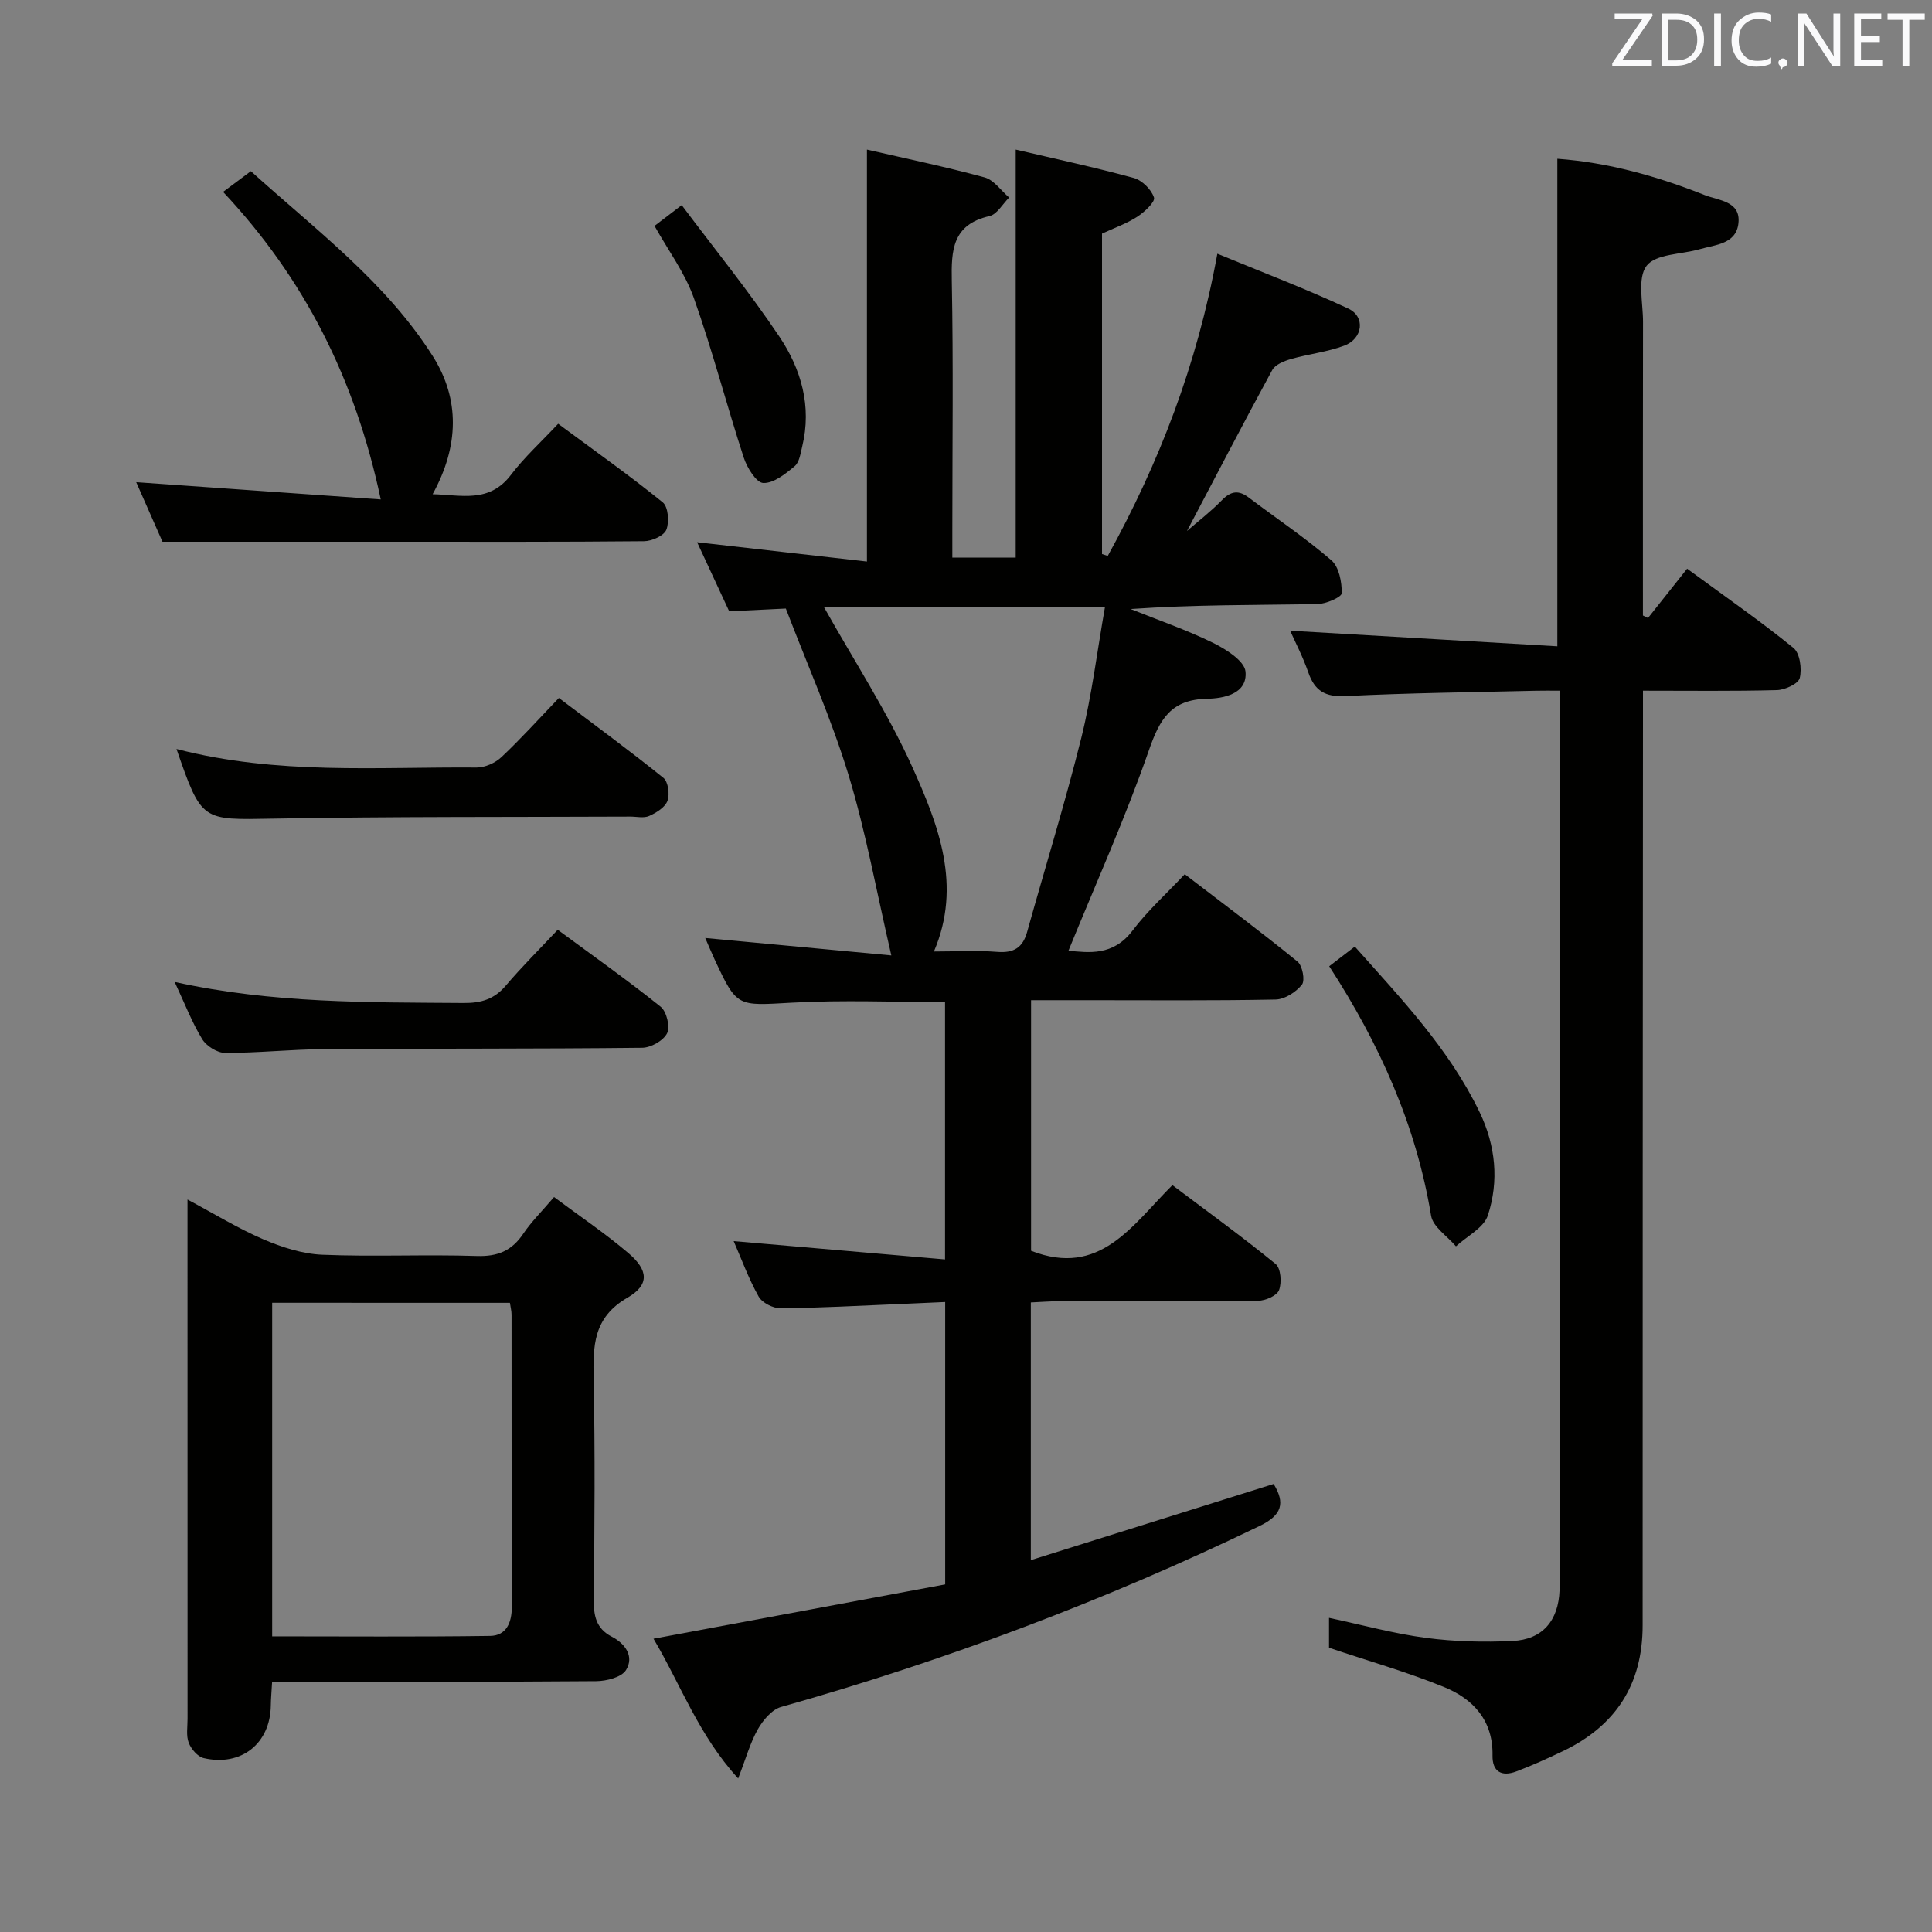 <svg enable-background="new 0 0 400 400" viewBox="0 0 400 400" xmlns="http://www.w3.org/2000/svg"><rect x="0" y="0" width="400" height="400" fill="#808080" stroke="none"/><g fill="#010100"><path d="m146.01 194.2c12.98 1.22 25.48 2.39 38.53 3.61-3.07-13.21-5.25-25.46-8.84-37.29-3.52-11.58-8.49-22.73-13-34.53-3.25.16-7.21.35-11.73.57-2.07-4.45-4.27-9.21-6.64-14.3 11.89 1.35 23.33 2.65 35.16 4 0-28.66 0-56.68 0-85.29 8.08 1.86 16.29 3.56 24.36 5.76 1.93.53 3.4 2.73 5.08 4.17-1.35 1.33-2.51 3.49-4.08 3.84-7.67 1.75-7.92 7.04-7.79 13.45.33 17.16.11 34.33.11 51.49v5.77h13.12c0-28.11 0-56 0-84.48 8.11 1.9 16.33 3.66 24.42 5.87 1.73.47 3.67 2.39 4.21 4.06.29.89-1.98 3.02-3.49 3.99-2.2 1.42-4.76 2.31-7.27 3.48v66.34c.4.13.79.26 1.19.39 10.6-19.21 18.49-39.46 22.69-62.57 9.21 3.8 18.3 7.25 27.09 11.35 3.61 1.68 3.06 6.22-.81 7.68-3.53 1.33-7.41 1.73-11.06 2.78-1.42.41-3.24 1.14-3.86 2.28-6 11.03-11.79 22.19-17.65 33.31 2.28-1.98 4.93-4.01 7.24-6.38 1.87-1.92 3.47-2.12 5.56-.53 5.71 4.31 11.68 8.31 17.09 12.97 1.59 1.37 2.19 4.52 2.15 6.83-.02.82-3.29 2.23-5.09 2.26-12.79.2-25.58.1-38.62 1.01 5.69 2.29 11.53 4.29 17.02 6.98 2.7 1.32 6.56 3.76 6.77 5.98.43 4.66-4.6 5.56-7.95 5.62-7.47.15-9.81 4.2-12.05 10.66-4.88 14.04-11.01 27.65-16.66 41.51 4.13.37 9.23 1.18 13.27-4.17 3.09-4.09 6.97-7.58 10.81-11.67 8.19 6.28 15.9 12.02 23.35 18.09 1.02.83 1.6 3.9.91 4.77-1.22 1.54-3.55 3.04-5.45 3.08-12.99.26-26 .14-38.99.14-3.79 0-7.58 0-11.64 0v51.88c14.24 5.56 20.88-5.23 29.26-13.59 7.26 5.47 14.49 10.7 21.38 16.33 1.08.88 1.29 3.86.7 5.41-.43 1.15-2.81 2.19-4.33 2.2-13.83.17-27.66.09-41.5.11-1.79 0-3.57.15-5.56.24v53.35c17.09-5.36 33.64-10.55 50.27-15.77 2.42 3.94 1.76 6.44-2.87 8.68-31.94 15.43-64.98 27.86-99.1 37.49-1.92.54-3.75 2.74-4.82 4.62-1.59 2.81-2.46 6.03-4.07 10.18-8.23-9.01-11.85-19.35-17.53-28.93 20.52-3.82 40.36-7.52 60.39-11.25 0-19.64 0-38.74 0-58.46-3.22.14-6.45.29-9.67.43-8.14.33-16.28.8-24.42.87-1.55.01-3.81-1.14-4.53-2.43-2.09-3.73-3.57-7.81-5.17-11.48 14.5 1.26 28.92 2.5 43.76 3.79 0-18.42 0-35.67 0-53.28-10.5 0-21.1-.46-31.65.12-11.41.63-11.39 1.06-16.07-8.98-.69-1.49-1.31-3-1.93-4.41zm82.76-68.51c-20.56 0-39.59 0-58.18 0 6.27 11.18 13.2 21.8 18.34 33.21 5.35 11.9 10.28 24.42 4.43 38.1 4.5 0 8.85-.26 13.14.08 3.43.27 5.26-.91 6.16-4.15 3.74-13.4 7.86-26.7 11.22-40.2 2.17-8.77 3.26-17.81 4.89-27.04z"/><path d="m275.16 341.15c0-1.76 0-3.89 0-6.19 6.86 1.46 13.41 3.27 20.09 4.15 5.9.78 11.95.92 17.91.64 6.19-.3 9.49-4.18 9.73-10.5.16-4.33.04-8.66.04-13 0-55.49 0-110.98 0-166.47 0-1.99 0-3.98 0-6.78-1.79 0-3.37-.03-4.95.01-13.14.32-26.29.45-39.41 1.11-4.2.21-6.37-1.08-7.7-4.91-1.13-3.25-2.74-6.34-3.76-8.63 18.31 1.07 36.76 2.15 55.32 3.23 0-34.36 0-67.41 0-100.94 10.57.77 20.71 3.63 30.54 7.53 2.78 1.11 7.44 1.21 6.96 5.78-.45 4.37-4.78 4.48-8.05 5.42-3.78 1.09-9.07.94-10.97 3.43-1.96 2.57-.73 7.65-.74 11.63-.04 18.66-.02 37.33-.02 55.99v4.78c.35.17.7.35 1.05.52 2.64-3.33 5.28-6.66 8.1-10.21 8.29 6.08 15.37 10.99 22.03 16.42 1.33 1.09 1.76 4.31 1.29 6.22-.3 1.19-3.05 2.46-4.73 2.5-8.98.24-17.97.12-27.73.12v6.53c-.03 62.32-.09 124.64-.07 186.96 0 12.33-5.62 20.89-16.6 26.11-3.15 1.5-6.33 2.95-9.59 4.17-2.98 1.12-4.96.06-4.89-3.34.13-7.21-4-11.68-10-14.13-7.61-3.11-15.58-5.37-23.85-8.15z"/><path d="m114.71 247.84c5.35 3.99 10.6 7.52 15.39 11.6 4.15 3.53 4.42 6.57-.2 9.24-7.14 4.13-7.13 10.03-6.99 16.86.3 15.16.19 30.33.02 45.49-.04 3.44.43 6.12 3.75 7.84 2.8 1.45 4.66 4.1 2.93 6.9-.93 1.5-4.04 2.28-6.17 2.3-20.5.17-41 .1-61.49.1-1.79 0-3.57 0-5.61 0-.11 2.01-.25 3.47-.27 4.92-.09 7.85-6.1 12.71-13.89 10.91-1.25-.29-2.61-1.88-3.11-3.18-.56-1.47-.24-3.28-.24-4.95-.01-33.83-.01-67.66-.01-101.49 0-1.66 0-3.31 0-6.03 5.66 3.02 10.53 6.02 15.73 8.25 3.83 1.64 8.07 3.01 12.19 3.18 10.65.44 21.33-.09 31.99.26 4.32.14 7.24-1.09 9.61-4.62 1.66-2.46 3.82-4.59 6.37-7.58zm-58.36 21.89v69.06c15.23 0 30.18.12 45.13-.09 3.35-.05 4.49-2.75 4.48-6.02-.06-20.16-.03-40.33-.05-60.49 0-.77-.21-1.55-.34-2.45-16.55-.01-32.8-.01-49.22-.01z"/><path d="m78.83 103.4c-5.31-25-15.82-45.74-32.64-63.67 1.95-1.45 3.62-2.7 5.75-4.29 13.39 12.12 27.95 22.94 37.68 38.33 5.61 8.88 5.44 18.58-.05 28.55 5.91.13 11.71 1.93 16.22-4.01 2.79-3.67 6.27-6.83 9.77-10.57 7.67 5.68 14.85 10.75 21.66 16.27 1.13.92 1.38 4.06.74 5.66-.5 1.25-3 2.37-4.63 2.38-17.32.17-34.64.11-51.96.11-15.61 0-31.23 0-47.73 0-1.5-3.39-3.56-8.06-5.44-12.33 16.82 1.2 33.58 2.37 50.63 3.57z"/><path d="m36.54 155.07c20.9 5.42 41.57 3.68 62.13 3.84 1.74.01 3.87-.95 5.15-2.16 3.99-3.75 7.67-7.84 11.89-12.24 7.5 5.67 14.7 10.94 21.64 16.54.99.8 1.34 3.41.84 4.76s-2.31 2.47-3.79 3.13c-1.11.5-2.62.12-3.95.13-24.63.11-49.27-.02-73.89.42-14.81.26-14.8.66-20.02-14.42z"/><path d="m36.16 203.3c20.34 4.48 40.09 4.21 59.82 4.36 3.61.03 6.34-.77 8.73-3.59 3.32-3.91 6.98-7.54 10.76-11.57 7.56 5.58 14.61 10.55 21.32 15.94 1.23.99 1.99 4.15 1.32 5.49-.77 1.53-3.36 2.99-5.17 3-21.97.24-43.95.13-65.93.28-6.8.05-13.6.8-20.41.78-1.62 0-3.87-1.42-4.74-2.85-2.11-3.46-3.59-7.32-5.7-11.84z"/><path d="m275.2 200.05c1.67-1.28 3.34-2.56 5.3-4.07 9.69 10.88 19.57 21.24 25.86 34.33 3.3 6.88 4.02 14.21 1.68 21.34-.85 2.57-4.32 4.28-6.6 6.39-1.78-2.11-4.77-4.02-5.15-6.35-3.09-18.71-10.63-35.5-21.09-51.64z"/><path d="m135.51 46.77c1.74-1.32 3.29-2.51 5.63-4.3 6.86 9.15 13.97 17.91 20.23 27.24 4.5 6.71 6.74 14.42 4.72 22.72-.35 1.43-.58 3.27-1.56 4.09-1.91 1.59-4.35 3.56-6.5 3.48-1.44-.05-3.36-3.16-4.04-5.24-3.58-10.98-6.48-22.19-10.34-33.07-1.85-5.21-5.31-9.85-8.14-14.92z"/></g><path d="m342.2 3.2-6.3 9.2h6.1v1.2h-8.2v-.5l6.2-9.1h-5.7v-1.2h7.8v.4z" fill="#fafafb"/><path d="m344 13.7v-10.9h3.1c1.6 0 3 .5 4.1 1.4 1.1 1 1.6 2.2 1.6 3.9s-.5 3-1.6 4-2.5 1.5-4.2 1.5h-3zm1.4-9.6v8.4h1.6c1.4 0 2.5-.4 3.2-1.1.8-.8 1.2-1.8 1.2-3.2s-.4-2.4-1.2-3.1-1.8-1-3.1-1z" fill="#fafafb"/><path d="m356.3 2.8v10.9h-1.4v-10.9z" fill="#fafafb"/><path d="m366.6 13.2c-.8.4-1.8.6-3 .6-1.6 0-2.8-.5-3.7-1.5s-1.4-2.3-1.4-3.9c0-1.7.5-3.2 1.6-4.2s2.4-1.6 4-1.6c1 0 1.9.1 2.6.4v1.5c-.8-.4-1.6-.6-2.6-.6-1.2 0-2.2.4-3 1.2s-1.1 1.9-1.1 3.3c0 1.3.4 2.3 1.1 3.1s1.6 1.1 2.8 1.1c1.1 0 2-.2 2.8-.7v1.3z" fill="#fafafb"/><path d="m368.2 13c0-.3.1-.5.3-.6.2-.2.4-.3.6-.3.3 0 .5.1.7.3s.3.4.3.6-.1.5-.3.6c-.2.2-.4.3-.7.3-.3 1-.5-.1-.6-.3-.2-.2-.3-.4-.3-.6z" fill="#fafafb"/><path d="m381.1 13.7h-1.7l-5.5-8.4c-.2-.2-.3-.5-.4-.7 0 .2.1.8.1 1.5v7.6h-1.4v-10.9h1.8l5.3 8.3c.3.4.4.6.4.8 0-.3-.1-.8-.1-1.6v-7.5h1.4v10.9z" fill="#fafafb"/><path d="m389.7 13.7h-5.8v-10.9h5.6v1.2h-4.2v3.5h3.9v1.2h-3.9v3.7h4.4z" fill="#fafafb"/><path d="m398.4 4.1h-3.1v9.6h-1.4v-9.6h-3.1v-1.3h7.7v1.3z" fill="#fafafb"/></svg>